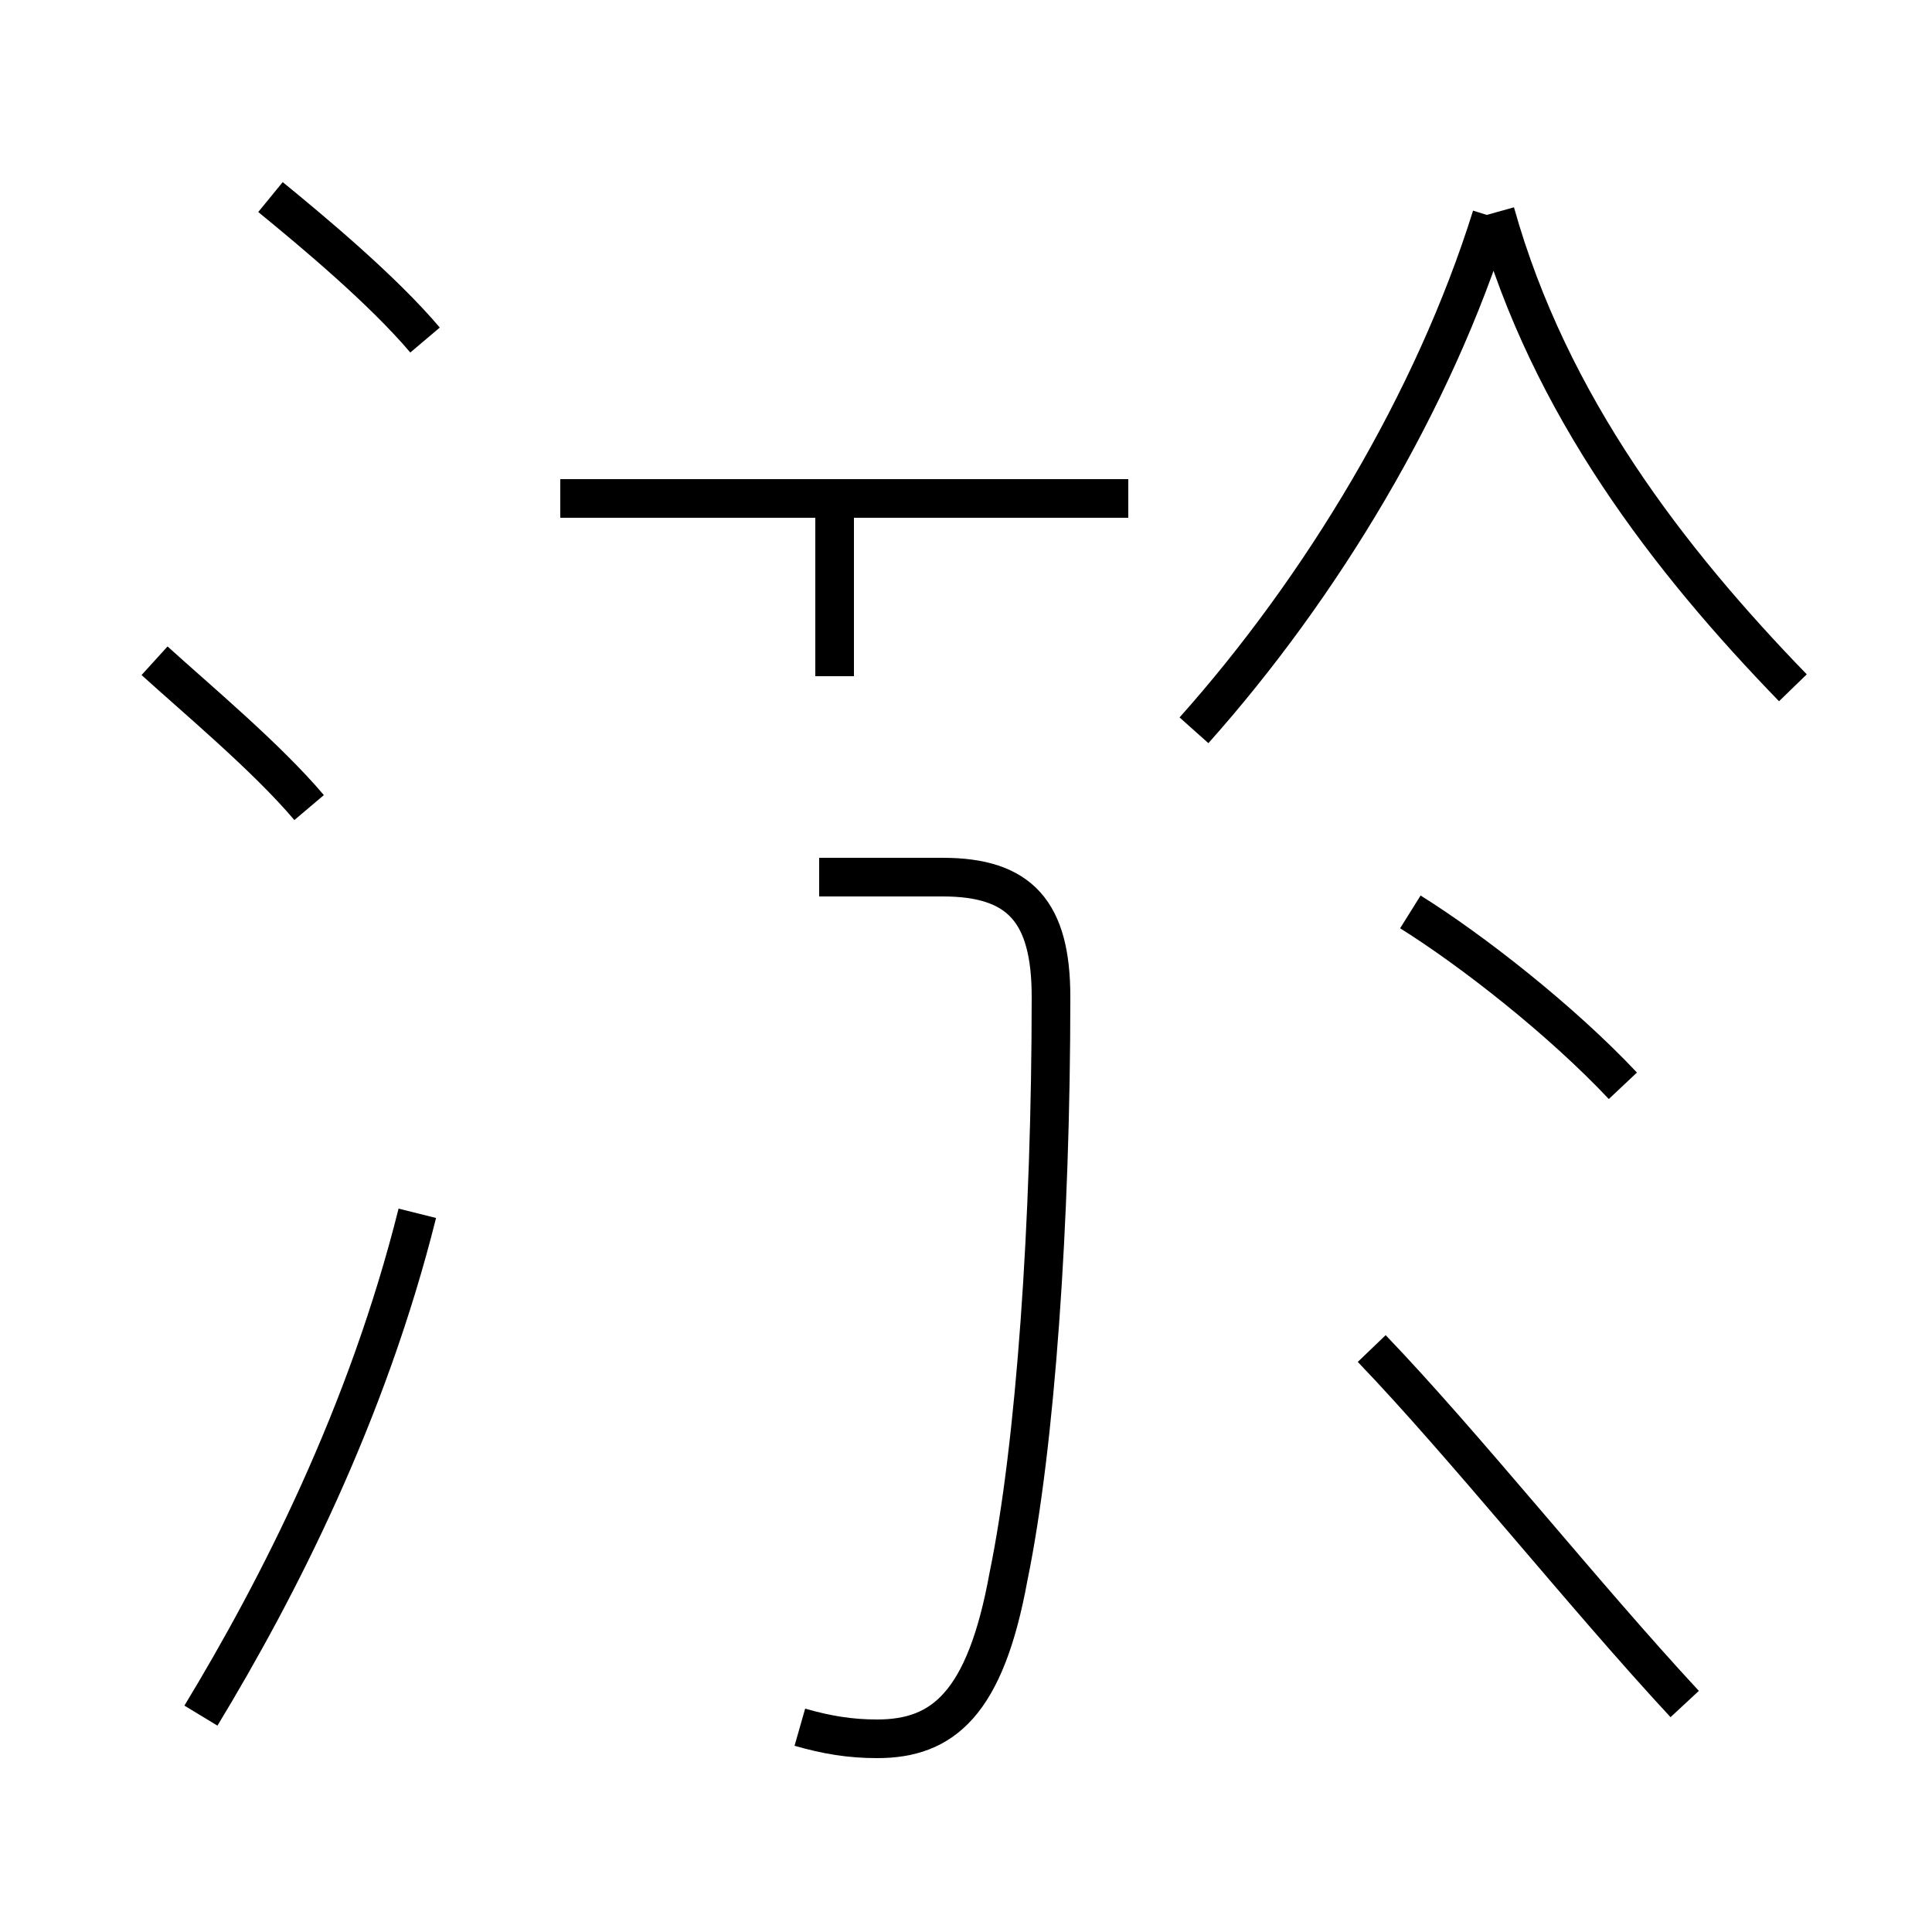 <?xml version='1.0' encoding='utf8'?>
<svg viewBox="0.0 -44.0 50.0 50.0" version="1.1" xmlns="http://www.w3.org/2000/svg">
<rect x="0.0" y="-44.0" width="50.0" height="50.0" fill="#808080" stroke="none"/>
<rect x="-1000" y="-1000" width="2000" height="2000" stroke="white" fill="white"/>
<g style="fill:none; stroke:#000000;  stroke-width:1">
<path d="M 20.7 -0.7 C 21.4 -0.9 22.0 -1.0 22.7 -1.0 C 24.4 -1.0 25.5 -0.1 26.1 3.2 C 26.8 6.6 27.2 12.4 27.2 18.2 C 27.2 20.4 26.4 21.3 24.4 21.3 L 21.2 21.3 M 21.6 26.5 L 21.6 30.9 M 29.2 31.1 L 14.5 31.1 M 30.9 25.1 C 34.2 28.8 37.1 33.6 38.6 38.4 M 46.4 26.2 C 43.2 29.5 40.1 33.5 38.7 38.5 M 43.6 -0.1 C 41.0 2.7 37.9 6.6 35.5 9.1 M 42.0 15.9 C 40.4 17.6 38.1 19.4 36.5 20.4 M 11.0 35.2 C 9.9 36.5 8.1 38.0 7.0 38.9 M 8.0 23.1 C 6.9 24.4 5.1 25.9 4.0 26.9 M 5.2 -0.4 C 7.2 2.9 9.5 7.4 10.8 12.6 " transform="scale(1, -1)" />
</g>
</svg>